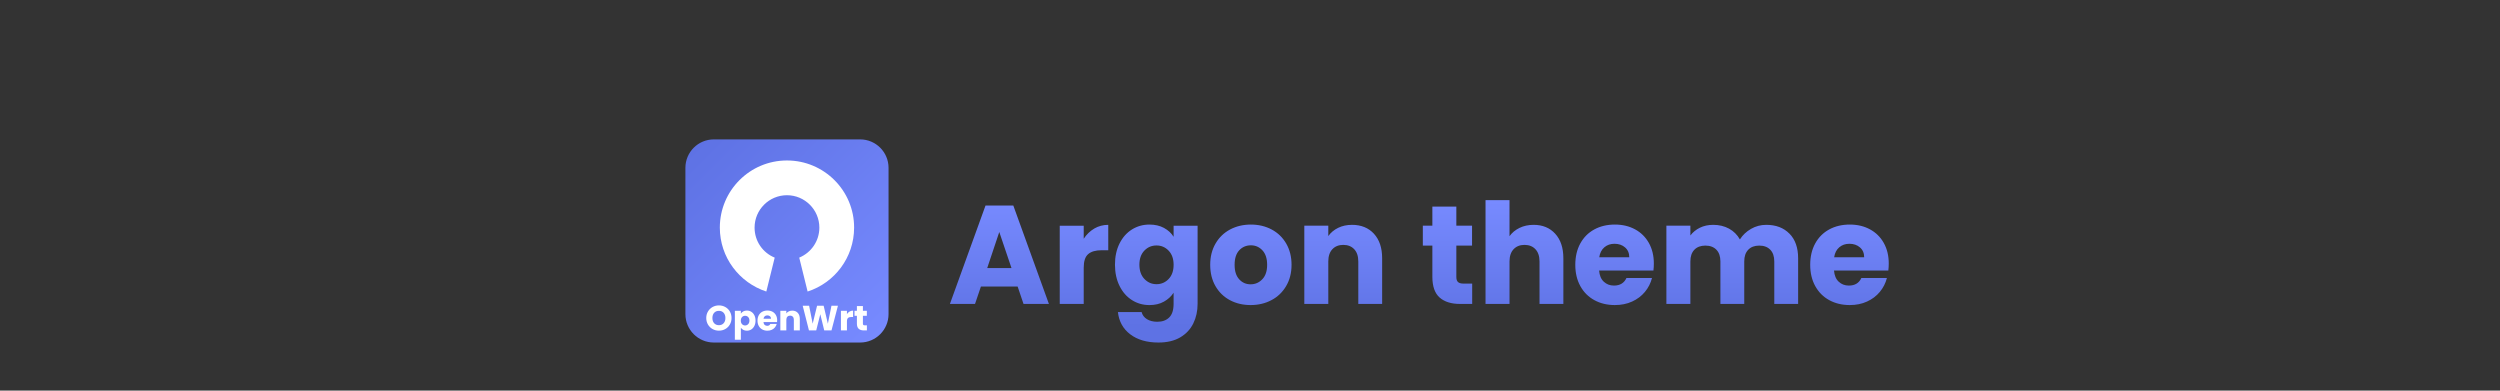 <?xml version="1.0" encoding="UTF-8"?>
<svg id="_图层_1" data-name="图层 1" xmlns="http://www.w3.org/2000/svg" xmlns:xlink="http://www.w3.org/1999/xlink" viewBox="0 0 1600 250">
  <rect x="0" y="0" width="1600" height="250" fill="#333333" stroke="none"/>
  <defs>
    <style>
      .cls-1 {
        fill: url(#_未命名的渐变_12);
      }

      .cls-2 {
        fill: #fff;
      }

      .cls-3 {
        fill: url(#_未命名的渐变_2);
        fill-rule: evenodd;
      }
    </style>
    <linearGradient id="_未命名的渐变_2" data-name="未命名的渐变 2" x1="443.99" y1="155.57" x2="563.33" y2="36.23" gradientTransform="translate(0 250.11) scale(1 -1)" gradientUnits="userSpaceOnUse">
      <stop offset="0" stop-color="#5e72e4"/>
      <stop offset="1" stop-color="#778aff"/>
    </linearGradient>
    <linearGradient id="_未命名的渐变_12" data-name="未命名的渐变 12" x1="908.36" y1="209.16" x2="908.36" y2="129.16" gradientUnits="userSpaceOnUse">
      <stop offset="0" stop-color="#5e72e4"/>
      <stop offset="1" stop-color="#778aff"/>
    </linearGradient>
  </defs>
  <g>
    <path class="cls-3" d="m456.85,89.21h93.63c10.04,0,18.19,8.15,18.19,18.19v93.63c0,10.04-8.15,18.19-18.19,18.19h-93.63c-10.04,0-18.19-8.15-18.19-18.19v-93.63c0-10.04,8.15-18.19,18.19-18.19Z"/>
    <path class="cls-2" d="m503.66,102.7c-23.76,0-42.97,19.26-42.97,42.97,0,19.1,12.5,35.28,29.76,40.91l5.36-21.7c-7.58-3.08-12.88-10.5-12.88-19.21,0-11.47,9.31-20.73,20.73-20.73s20.73,9.31,20.73,20.73c0,8.66-5.3,16.07-12.88,19.21l5.36,21.7c17.26-5.57,29.76-21.75,29.76-40.91.05-23.7-19.21-42.97-42.97-42.97Z"/>
    <g>
      <path class="cls-2" d="m456.03,210.59c-1.24-.69-2.22-1.65-2.94-2.89s-1.09-2.63-1.09-4.17.36-2.93,1.09-4.16c.73-1.23,1.71-2.19,2.94-2.88,1.24-.69,2.6-1.03,4.08-1.03s2.84.34,4.08,1.03c1.24.69,2.21,1.65,2.92,2.88.71,1.23,1.07,2.61,1.07,4.16s-.36,2.93-1.08,4.17c-.72,1.24-1.69,2.2-2.92,2.89-1.23.69-2.58,1.03-4.07,1.03s-2.84-.34-4.08-1.03Zm7.1-3.73c.76-.84,1.13-1.95,1.13-3.33s-.38-2.51-1.13-3.34c-.76-.83-1.76-1.25-3.02-1.25s-2.29.41-3.04,1.24c-.76.82-1.13,1.94-1.13,3.35s.38,2.51,1.13,3.34c.76.83,1.77,1.25,3.04,1.25s2.27-.42,3.02-1.26Z"/>
      <path class="cls-2" d="m475.7,199.29c.66-.36,1.43-.54,2.31-.54,1.03,0,1.97.26,2.81.79.84.52,1.5,1.27,1.99,2.25.49.97.73,2.1.73,3.39s-.24,2.42-.73,3.4c-.49.98-1.15,1.74-1.99,2.27-.84.53-1.78.8-2.81.8-.87,0-1.64-.18-2.3-.54-.67-.36-1.19-.82-1.56-1.39v7.73h-3.84v-18.52h3.84v1.78c.37-.58.89-1.06,1.55-1.42Zm3.13,3.63c-.53-.55-1.19-.82-1.97-.82s-1.41.28-1.94.83c-.53.55-.8,1.31-.8,2.27s.27,1.72.8,2.27c.53.55,1.18.83,1.94.83s1.42-.28,1.96-.84c.54-.56.81-1.32.81-2.28s-.27-1.71-.8-2.26Z"/>
      <path class="cls-2" d="m497.32,206.12h-8.7c.06.78.31,1.38.75,1.79.44.41.98.62,1.63.62.96,0,1.63-.4,2-1.21h4.09c-.21.82-.59,1.57-1.13,2.22-.55.66-1.23,1.18-2.06,1.55-.82.37-1.75.56-2.76.56-1.23,0-2.32-.26-3.28-.79-.96-.52-1.71-1.27-2.25-2.25-.54-.97-.81-2.11-.81-3.42s.27-2.44.8-3.42c.53-.97,1.28-1.72,2.24-2.25.96-.52,2.06-.79,3.3-.79s2.29.26,3.24.76c.94.51,1.68,1.24,2.21,2.18.53.94.8,2.05.8,3.3,0,.36-.02.73-.07,1.12Zm-3.87-2.13c0-.66-.22-1.18-.67-1.57s-1.01-.58-1.69-.58-1.19.19-1.63.56c-.44.37-.72.91-.82,1.6h4.81Z"/>
      <path class="cls-2" d="m510.57,200.22c.88.95,1.31,2.26,1.31,3.92v7.33h-3.82v-6.81c0-.84-.22-1.49-.65-1.95s-1.02-.7-1.75-.7-1.32.23-1.75.7c-.43.46-.65,1.12-.65,1.95v6.81h-3.84v-12.54h3.84v1.66c.39-.55.91-.99,1.57-1.31.66-.32,1.4-.48,2.22-.48,1.47,0,2.64.48,3.52,1.43Z"/>
      <path class="cls-2" d="m536.27,195.69l-4.11,15.78h-4.65l-2.52-10.38-2.61,10.38h-4.65l-4-15.78h4.11l2.27,11.48,2.81-11.48h4.22l2.7,11.48,2.29-11.48h4.14Z"/>
      <path class="cls-2" d="m543.73,199.39c.67-.4,1.42-.6,2.25-.6v4.07h-1.06c-.96,0-1.68.21-2.16.62-.48.41-.72,1.13-.72,2.17v5.82h-3.84v-12.54h3.84v2.09c.45-.69,1.01-1.23,1.69-1.63Z"/>
      <path class="cls-2" d="m554.81,208.21v3.26h-1.96c-1.39,0-2.48-.34-3.26-1.02s-1.17-1.79-1.17-3.34v-4.99h-1.53v-3.19h1.53v-3.06h3.84v3.06h2.52v3.19h-2.52v5.03c0,.37.09.64.27.81.18.17.48.25.9.25h1.37Z"/>
    </g>
  </g>
  <path class="cls-1" d="m651.3,183.4h-23.52l-3.77,11.13h-16.07l22.8-63.01h17.77l22.8,63.01h-16.25l-3.77-11.13Zm-3.95-11.85l-7.81-23.07-7.72,23.07h15.53Zm52.96-25.27c2.69-1.58,5.68-2.38,8.98-2.38v16.25h-4.22c-3.83,0-6.7.82-8.62,2.47-1.92,1.65-2.87,4.53-2.87,8.66v23.25h-15.35v-50.08h15.35v8.35c1.8-2.75,4.04-4.92,6.73-6.51Zm44.65-.4c2.66,1.44,4.71,3.32,6.15,5.66v-7.09h15.35v50c0,4.61-.91,8.78-2.74,12.52-1.83,3.74-4.61,6.72-8.35,8.93-3.74,2.21-8.39,3.32-13.96,3.32-7.42,0-13.43-1.75-18.04-5.25-4.61-3.5-7.24-8.24-7.9-14.23h15.17c.48,1.91,1.62,3.42,3.41,4.53,1.79,1.11,4.01,1.66,6.64,1.66,3.17,0,5.7-.91,7.58-2.74,1.88-1.83,2.83-4.74,2.83-8.75v-7.09c-1.5,2.33-3.56,4.23-6.19,5.7-2.63,1.47-5.71,2.2-9.25,2.2-4.13,0-7.87-1.06-11.22-3.19-3.35-2.12-6-5.15-7.94-9.07-1.94-3.92-2.92-8.45-2.92-13.6s.97-9.66,2.92-13.55c1.94-3.89,4.59-6.88,7.94-8.98,3.35-2.09,7.09-3.14,11.22-3.14,3.53,0,6.63.72,9.29,2.15Zm2.96,14.54c-2.12-2.21-4.71-3.32-7.76-3.32s-5.64,1.09-7.76,3.28c-2.12,2.19-3.19,5.19-3.19,9.02s1.06,6.87,3.19,9.11c2.12,2.24,4.71,3.37,7.76,3.37s5.64-1.11,7.76-3.32c2.12-2.21,3.19-5.24,3.19-9.07s-1.06-6.85-3.19-9.07Zm39.22,31.68c-3.92-2.09-7-5.08-9.24-8.98-2.24-3.89-3.37-8.44-3.37-13.64s1.14-9.68,3.41-13.6c2.27-3.92,5.38-6.92,9.33-9.02,3.95-2.09,8.38-3.14,13.29-3.14s9.33,1.05,13.28,3.14c3.95,2.1,7.06,5.1,9.34,9.02,2.27,3.92,3.41,8.45,3.41,13.6s-1.15,9.68-3.46,13.6c-2.3,3.92-5.45,6.93-9.42,9.02-3.98,2.1-8.42,3.14-13.33,3.14s-9.32-1.05-13.24-3.14Zm20.73-13.37c2.06-2.15,3.1-5.24,3.1-9.25s-1-7.09-3.01-9.25c-2.01-2.15-4.47-3.23-7.4-3.23s-5.47,1.06-7.45,3.19c-1.98,2.12-2.96,5.22-2.96,9.29s.97,7.09,2.92,9.25c1.94,2.15,4.38,3.23,7.31,3.23s5.43-1.08,7.49-3.23Zm71.45-29.13c3.5,3.8,5.25,9.02,5.25,15.66v29.26h-15.26v-27.2c0-3.35-.87-5.95-2.6-7.81-1.74-1.85-4.07-2.78-7-2.78s-5.27.93-7,2.78c-1.74,1.86-2.6,4.46-2.6,7.81v27.2h-15.35v-50.08h15.35v6.64c1.55-2.21,3.65-3.96,6.28-5.25,2.63-1.29,5.59-1.93,8.89-1.93,5.86,0,10.55,1.9,14.05,5.7Zm62.88,31.91v13.01h-7.81c-5.56,0-9.9-1.36-13.01-4.08-3.11-2.72-4.67-7.17-4.67-13.33v-19.93h-6.1v-12.75h6.1v-12.21h15.35v12.21h10.05v12.75h-10.05v20.11c0,1.5.36,2.57,1.08,3.23.72.66,1.92.99,3.59.99h5.48Zm53.14-31.91c3.47,3.8,5.21,9.02,5.21,15.66v29.26h-15.26v-27.2c0-3.35-.87-5.95-2.6-7.81-1.74-1.85-4.07-2.78-7-2.78s-5.27.93-7,2.78c-1.74,1.86-2.6,4.46-2.6,7.81v27.2h-15.35v-66.42h15.35v23.07c1.55-2.21,3.68-3.98,6.37-5.3,2.69-1.32,5.71-1.97,9.07-1.97,5.74,0,10.35,1.9,13.82,5.7Zm62.83,23.56h-34.74c.24,3.11,1.24,5.49,3.01,7.14,1.76,1.65,3.93,2.47,6.51,2.47,3.83,0,6.49-1.62,7.99-4.85h16.34c-.84,3.29-2.35,6.25-4.53,8.89-2.18,2.63-4.92,4.7-8.21,6.19-3.29,1.5-6.97,2.24-11.04,2.24-4.91,0-9.28-1.05-13.1-3.14-3.83-2.09-6.82-5.08-8.98-8.98-2.15-3.89-3.23-8.44-3.23-13.64s1.06-9.75,3.19-13.64c2.12-3.89,5.1-6.88,8.93-8.98,3.83-2.09,8.23-3.14,13.19-3.14s9.16,1.02,12.93,3.05c3.77,2.04,6.72,4.94,8.84,8.71,2.12,3.77,3.19,8.17,3.19,13.19,0,1.44-.09,2.93-.27,4.49Zm-15.44-8.53c0-2.63-.9-4.73-2.69-6.28-1.8-1.56-4.04-2.33-6.73-2.33s-4.74.75-6.51,2.24c-1.77,1.5-2.86,3.62-3.28,6.37h19.21Zm102.55-15.08c3.68,3.77,5.52,9.01,5.52,15.71v29.26h-15.26v-27.2c0-3.23-.85-5.73-2.56-7.49-1.71-1.76-4.05-2.65-7.05-2.65s-5.34.88-7.05,2.65c-1.71,1.77-2.56,4.26-2.56,7.49v27.2h-15.26v-27.2c0-3.23-.85-5.73-2.56-7.49-1.71-1.76-4.05-2.65-7.05-2.65s-5.34.88-7.05,2.65c-1.71,1.77-2.56,4.26-2.56,7.49v27.2h-15.35v-50.08h15.35v6.28c1.55-2.09,3.59-3.75,6.1-4.98,2.51-1.23,5.35-1.84,8.53-1.84,3.77,0,7.14.81,10.1,2.42,2.96,1.62,5.28,3.92,6.96,6.91,1.74-2.75,4.1-5,7.09-6.73,2.99-1.74,6.25-2.6,9.78-2.6,6.22,0,11.17,1.88,14.85,5.66Zm63.23,23.61h-34.74c.24,3.11,1.24,5.49,3.01,7.14,1.76,1.65,3.93,2.47,6.51,2.47,3.83,0,6.49-1.62,7.99-4.85h16.34c-.84,3.29-2.35,6.25-4.53,8.89-2.18,2.63-4.92,4.7-8.21,6.19-3.29,1.5-6.97,2.24-11.04,2.24-4.91,0-9.28-1.05-13.1-3.14-3.83-2.09-6.82-5.08-8.98-8.98-2.15-3.89-3.23-8.44-3.23-13.64s1.06-9.75,3.19-13.64c2.12-3.89,5.1-6.88,8.93-8.98,3.83-2.09,8.23-3.14,13.19-3.14s9.16,1.02,12.93,3.05c3.77,2.04,6.72,4.94,8.84,8.71,2.12,3.77,3.19,8.17,3.19,13.19,0,1.44-.09,2.93-.27,4.49Zm-15.44-8.53c0-2.63-.9-4.73-2.69-6.28-1.8-1.56-4.04-2.33-6.73-2.33s-4.74.75-6.51,2.24c-1.77,1.5-2.86,3.62-3.28,6.37h19.21Z"/>
</svg>